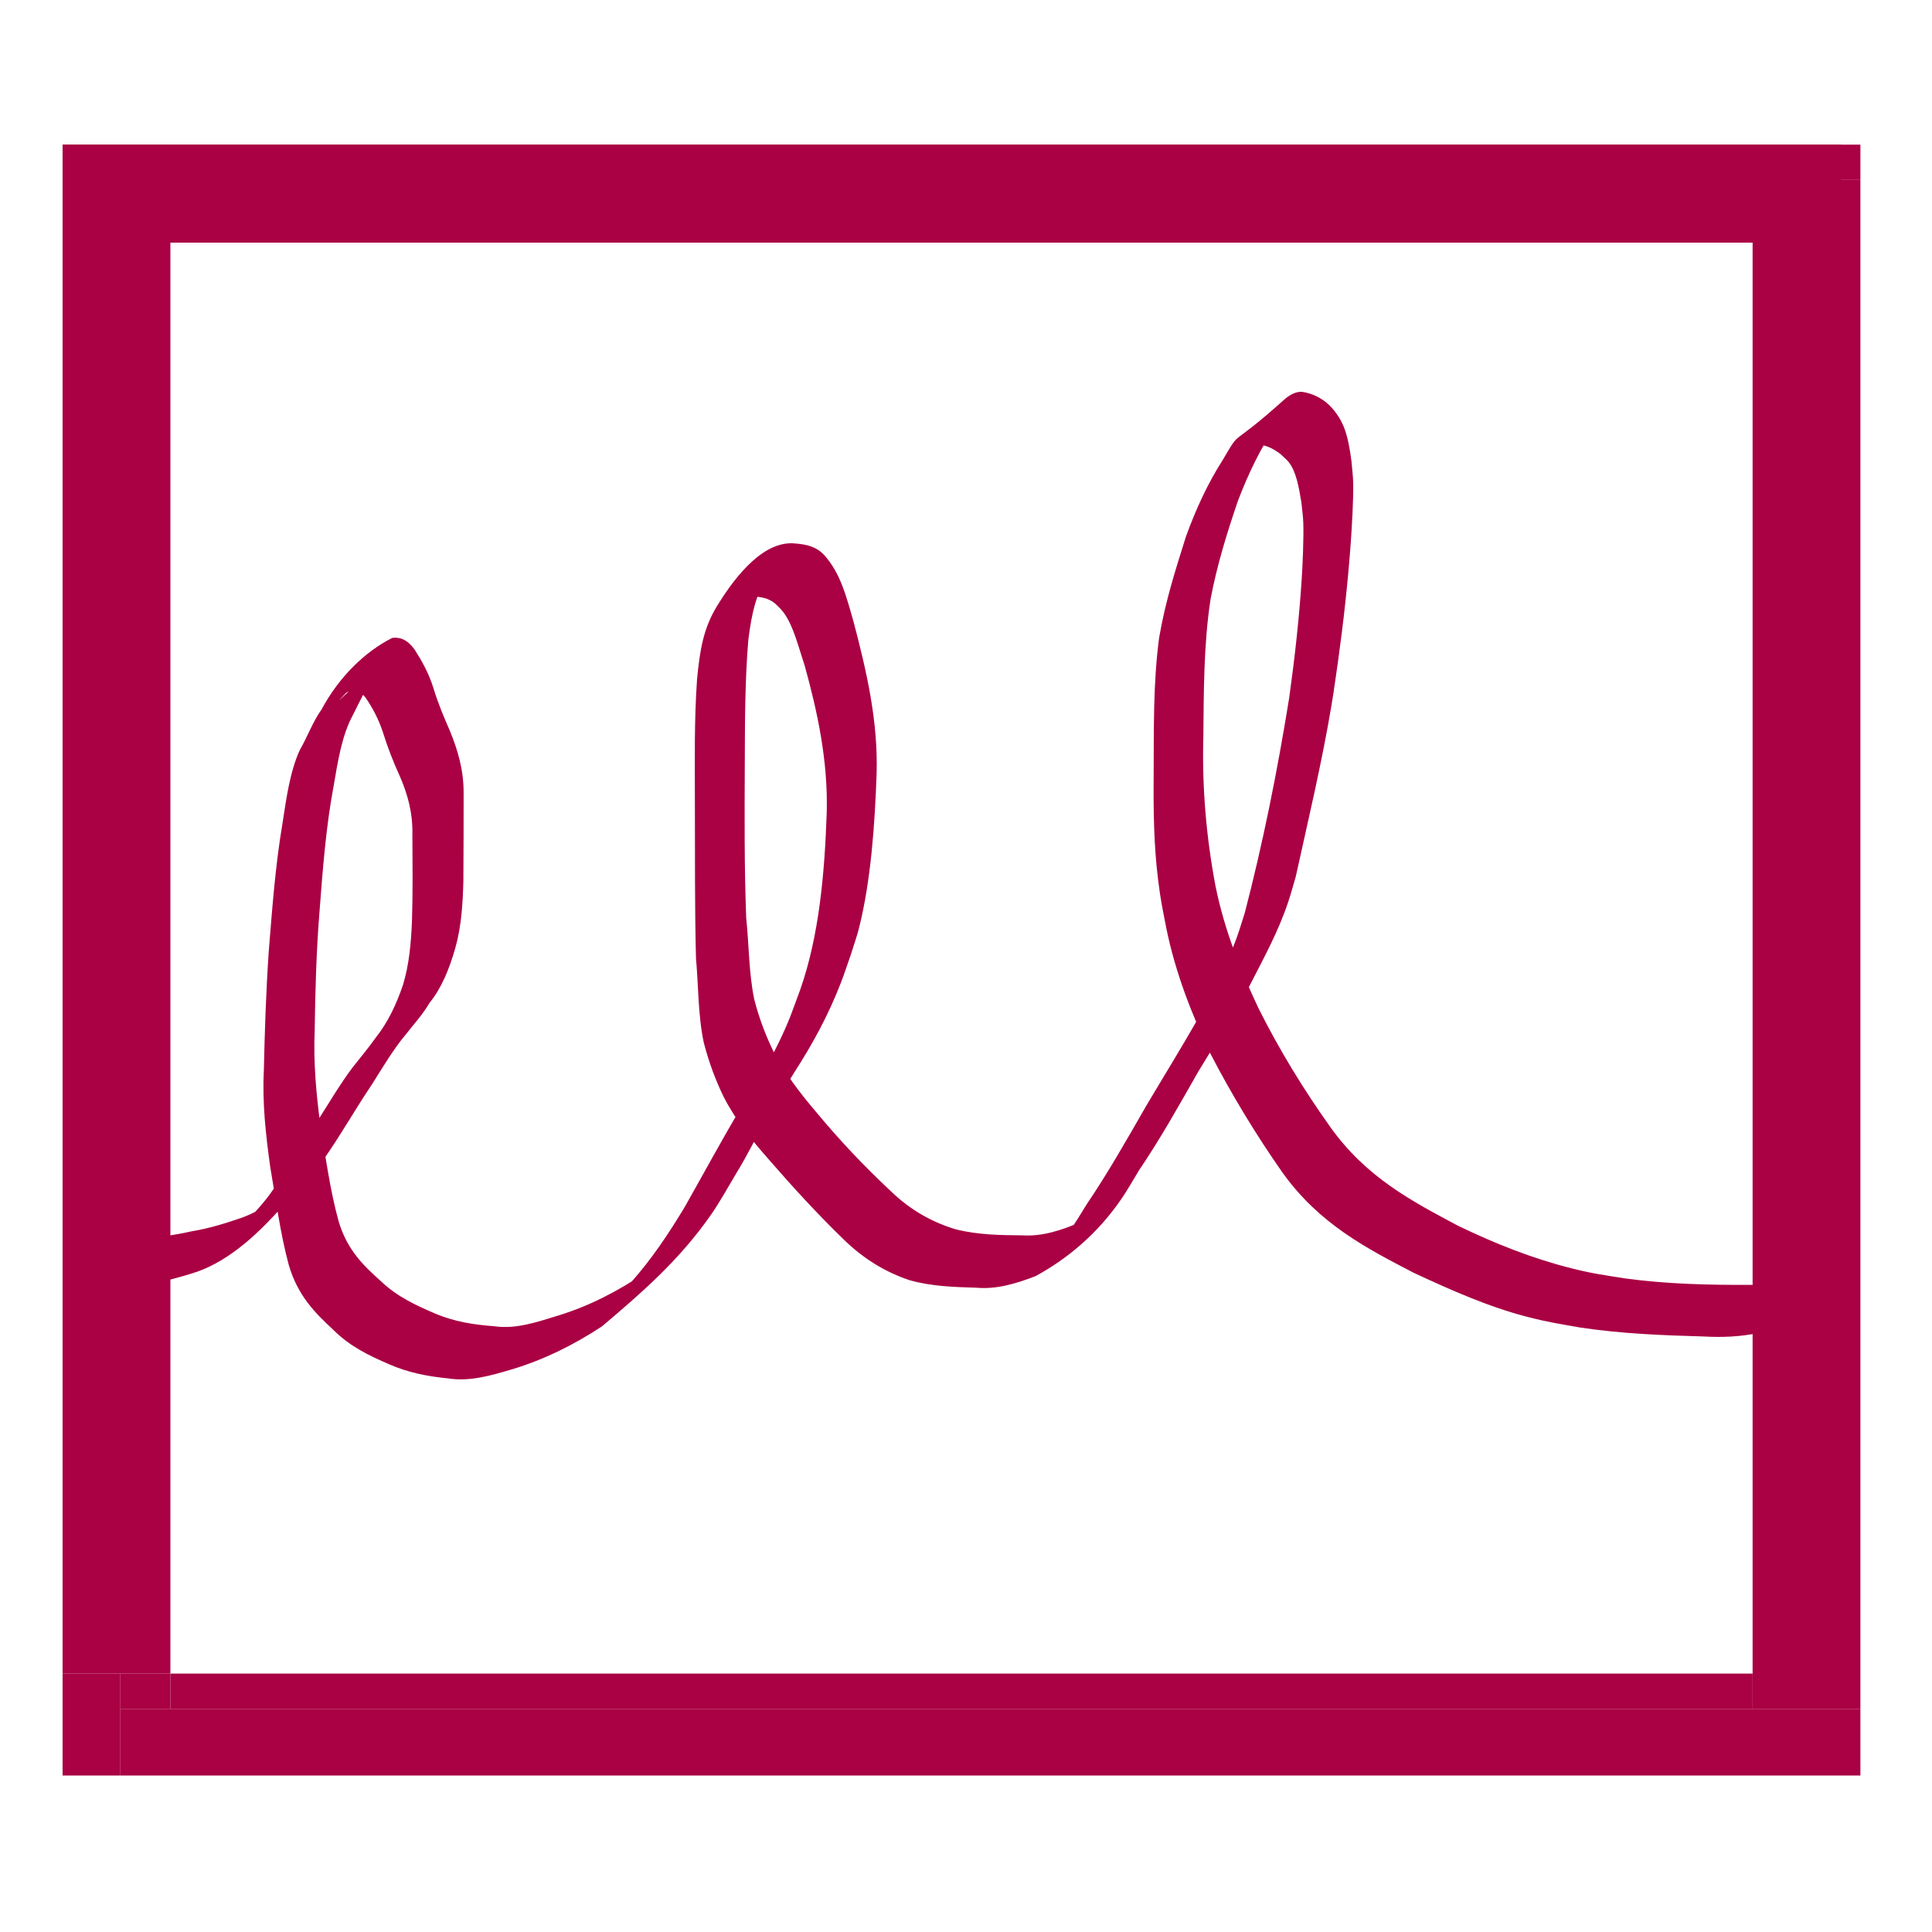 <?xml version="1.0" encoding="UTF-8" standalone="no"?>
<!-- Created with Inkscape (http://www.inkscape.org/) -->

<svg
   xmlns:dc="http://purl.org/dc/elements/1.1/"
   xmlns:cc="http://creativecommons.org/ns#"
   xmlns:rdf="http://www.w3.org/1999/02/22-rdf-syntax-ns#"
   xmlns:svg="http://www.w3.org/2000/svg"
   xmlns="http://www.w3.org/2000/svg"
   xmlns:sodipodi="http://sodipodi.sourceforge.net/DTD/sodipodi-0.dtd"
   xmlns:inkscape="http://www.inkscape.org/namespaces/inkscape"
   width="210mm"
   height="210mm"
   viewBox="0 0 210 210"
   version="1.1"
   id="svg8"
   inkscape:version="0.92.3 (2405546, 2018-03-11)"
   sodipodi:docname="drawing.svg">
  <defs
     id="defs2" />
  <sodipodi:namedview
     id="base"
     pagecolor="#ffffff"
     bordercolor="#666666"
     borderopacity="1.0"
     inkscape:pageopacity="0.0"
     inkscape:pageshadow="2"
     inkscape:zoom="0.7"
     inkscape:cx="247.03288"
     inkscape:cy="524.25752"
     inkscape:document-units="mm"
     inkscape:current-layer="layer1"
     showgrid="false"
     inkscape:snap-grids="true"
     inkscape:snap-bbox="true"
     inkscape:pagecheckerboard="true"
     inkscape:window-width="1920"
     inkscape:window-height="986"
     inkscape:window-x="-11"
     inkscape:window-y="-11"
     inkscape:window-maximized="1" />
  <g
     inkscape:label="Layer 1"
     inkscape:groupmode="layer"
     id="layer1"
     transform="translate(0,-87)">
    <rect
       style="fill:#aa0044;stroke-width:0.296"
       id="rect4532"
       width="11.716"
       height="166.191"
       x="6.804"
       y="102.72"
       ry="3.2042857e-014" />
    <rect
       style="fill:#aa0044;stroke-width:0.296"
       id="rect4532-4"
       width="11.716"
       height="166.191"
       x="190.501"
       y="106.555"
       ry="3.2042857e-014" />
    <rect
       style="fill:#aa0044;stroke-width:0.296"
       id="rect4551"
       width="189.137"
       height="7.244"
       x="13.08"
       y="272.747"
       ry="3.2042857e-014" />
    <rect
       style="fill:#aa0044;stroke-width:0.296"
       id="rect4553"
       width="6.277"
       height="11.079"
       x="6.804"
       y="268.912"
       ry="3.2042857e-014" />
    <rect
       style="fill:#aa0044;stroke-width:0.296"
       id="rect4555"
       width="5.44"
       height="3.835"
       x="13.08"
       y="268.912"
       ry="3.2042857e-014" />
    <rect
       style="fill:#aa0044;stroke-width:0.296"
       id="rect4557"
       width="195.414"
       height="3.835"
       x="6.804"
       y="102.72"
       ry="3.2042857e-014" />
    <rect
       style="fill:#aa0044;stroke-width:0.296"
       id="rect4559"
       width="193.321"
       height="10.653"
       x="6.804"
       y="102.72"
       ry="3.2042857e-014" />
    <rect
       style="fill:#aa0044;stroke-width:0.296"
       id="rect4561"
       width="171.981"
       height="3.835"
       x="18.52"
       y="268.912"
       ry="3.2042857e-014" />
    <path
       style="fill:#aa0044;stroke-width:0.373"
       id="path4583"
       d="m 14.841,221.322 c 2.009,0.32 4.059,-0.06 6.053,-0.497 1.868,-0.303 3.702,-0.88 5.533,-1.513 0.26,-0.11 0.523,-0.211 0.781,-0.331 0.645,-0.301 0.893,-0.45 1.505,-0.868 0.243,-0.166 0.951,-0.731 0.722,-0.521 -6.301,5.78 -5.981,5.483 -4.034,3.491 1.35,-1.338 2.699,-2.604 3.909,-4.242 1.889,-2.609 3.594,-5.516 5.383,-8.286 1.194,-1.868 2.334,-3.809 3.624,-5.518 0.862,-1.08 1.736,-2.142 2.559,-3.295 1.235,-1.552 2.173,-3.476 2.914,-5.647 0.679,-2.202 0.891,-4.579 0.99,-6.987 0.097,-3.123 0.063,-6.249 0.045,-9.373 0.053,-2.398 -0.521,-4.409 -1.359,-6.349 -0.699,-1.525 -1.328,-3.123 -1.852,-4.811 -0.466,-1.423 -1.167,-2.736 -1.928,-3.812 -0.649,-0.77 -1.339,-0.935 -2.082,-0.436 -1.957,2.058 0.039,-0.059 4.736,-4.159 0.137,-0.12 -0.262,0.271 -0.387,0.42 -0.439,0.521 -0.827,1.124 -1.213,1.735 -0.884,1.334 -1.617,2.865 -2.368,4.375 -1.196,2.172 -1.641,5.002 -2.103,7.706 -0.847,4.497 -1.193,9.146 -1.547,13.782 -0.341,4.251 -0.455,8.533 -0.517,12.812 -0.149,3.45 0.163,6.853 0.606,10.223 0.58,3.544 1.066,7.156 1.995,10.525 0.926,3.141 2.75,4.864 4.597,6.515 1.826,1.746 3.905,2.656 5.953,3.543 2.082,0.875 4.223,1.197 6.369,1.352 2.344,0.345 4.637,-0.449 6.923,-1.152 3.29,-1.001 6.457,-2.607 9.525,-4.69 -1.098,0.952 -2.136,2.095 -3.294,2.856 -0.654,0.43 1.191,-1.206 1.768,-1.852 2.141,-2.403 3.999,-5.162 5.798,-8.154 2.055,-3.628 4.045,-7.33 6.163,-10.87 1.399,-2.299 2.863,-4.514 4.082,-7.061 1.143,-2.387 1.318,-3.035 2.282,-5.632 2.071,-5.901 2.656,-12.616 2.889,-19.238 0.155,-5.656 -1,-10.976 -2.415,-16.092 -0.656,-1.917 -1.15,-4.081 -2.197,-5.594 -0.267,-0.386 -0.639,-0.726 -0.946,-1.03 -0.907,-0.788 -1.935,-0.786 -2.944,-0.829 -2.333,-0.089 -5.605,3.776 3.435,-3.919 0.195,-0.166 -0.378,0.365 -0.554,0.575 -0.193,0.229 -0.367,0.493 -0.551,0.74 -1.479,2.175 -1.968,4.295 -2.35,7.343 -0.374,4.468 -0.366,8.992 -0.384,13.491 -0.024,5.57 -0.058,11.143 0.153,16.705 0.308,2.93 0.28,5.998 0.868,8.838 0.52,2.056 1.234,3.915 2.082,5.673 1.322,2.502 2.946,4.597 4.6,6.543 2.596,3.137 5.327,6.015 8.145,8.644 2.193,2.131 4.621,3.442 7.145,4.19 2.385,0.581 4.804,0.621 7.212,0.637 2.142,0.135 4.256,-0.562 6.309,-1.452 1.895,-1.4 6.321,-4.129 -2.283,2.294 -0.386,0.288 0.682,-0.806 1.005,-1.243 0.741,-1.001 1.247,-1.871 1.926,-2.971 2.287,-3.377 4.377,-7.05 6.475,-10.709 1.849,-3.116 3.738,-6.171 5.55,-9.34 1.509,-2.909 3.132,-5.732 4.312,-9.014 0.308,-0.857 0.568,-1.754 0.852,-2.631 1.969,-7.565 3.541,-15.387 4.815,-23.303 0.594,-4.24 1.08,-8.527 1.362,-12.848 0.104,-1.595 0.242,-4.604 0.177,-6.302 -0.028,-0.722 -0.136,-1.431 -0.204,-2.146 -0.264,-1.573 -0.543,-3.364 -1.411,-4.424 -0.258,-0.314 -0.558,-0.531 -0.831,-0.812 -0.862,-0.659 -1.838,-1.162 -2.805,-0.988 -0.124,0.035 -0.251,0.047 -0.371,0.104 -0.182,0.085 -0.721,0.525 -0.836,0.623 -0.193,0.163 -0.763,0.679 -0.572,0.51 4.966,-4.414 6.097,-5.985 4.014,-3.288 -1.621,2.361 -2.946,5.132 -4.082,8.09 -1.18,3.462 -2.276,6.972 -2.986,10.74 -0.746,4.908 -0.727,9.997 -0.778,15.012 -0.148,5.478 0.328,10.869 1.319,16.111 0.988,4.88 2.736,9.151 4.649,13.25 2.332,4.662 4.972,8.94 7.786,12.894 3.933,5.567 9,8.168 13.925,10.796 4.048,1.959 8.171,3.587 12.359,4.634 2.398,0.599 3.384,0.706 5.777,1.09 4.498,0.616 9.015,0.724 13.528,0.704 2.01,0.027 4.027,-0.073 6.008,-0.639 1.754,-0.694 3.485,-1.52 5.24,-2.208 0.226,-0.075 0.452,-0.15 0.678,-0.224 0,0 -4.995,5.93 -4.995,5.93 v 0 c -0.218,0.079 -0.436,0.158 -0.654,0.237 -1.757,0.718 -3.502,1.518 -5.276,2.135 -1.974,0.41 -3.963,0.494 -5.952,0.379 -4.47,-0.122 -8.944,-0.301 -13.397,-0.967 -2.274,-0.403 -3.507,-0.578 -5.785,-1.166 -4.195,-1.083 -8.289,-2.9 -12.357,-4.795 -5.033,-2.619 -10.239,-5.266 -14.265,-10.907 -2.822,-4.037 -5.476,-8.379 -7.883,-13.028 -1.962,-4.179 -3.718,-8.572 -4.736,-13.547 -0.445,-2.319 -0.601,-2.921 -0.895,-5.305 -0.45,-3.643 -0.505,-7.391 -0.474,-11.088 0.03,-5.052 -0.071,-10.181 0.596,-15.151 0.675,-3.933 1.755,-7.308 2.898,-10.945 1.09,-3.037 2.409,-5.855 3.986,-8.329 2.194,-3.692 0.479,-1.012 6.649,-6.551 0.614,-0.551 1.283,-0.935 1.997,-0.901 1.059,0.16 2.087,0.61 3.001,1.483 1.56,1.633 1.99,3.165 2.375,6.069 0.062,0.775 0.168,1.545 0.187,2.326 0.042,1.695 -0.148,4.903 -0.262,6.483 -0.316,4.362 -0.795,8.696 -1.394,12.984 -0.227,1.531 -0.428,3.072 -0.681,4.592 -1.061,6.367 -2.542,12.553 -3.909,18.768 -0.267,0.897 -0.509,1.813 -0.801,2.691 -1.111,3.345 -2.707,6.191 -4.197,9.126 -1.808,3.209 -3.712,6.281 -5.599,9.376 -2.084,3.659 -4.15,7.354 -6.436,10.715 -0.539,0.904 -1.307,2.222 -1.885,3.07 -2.637,3.87 -5.964,6.59 -9.368,8.44 -2.105,0.814 -4.239,1.451 -6.421,1.258 -2.423,-0.078 -4.861,-0.138 -7.252,-0.814 -2.568,-0.853 -5.011,-2.295 -7.24,-4.494 -2.8,-2.717 -5.511,-5.672 -8.162,-8.729 -1.729,-1.964 -3.452,-4.064 -4.803,-6.673 -0.896,-1.84 -1.631,-3.802 -2.184,-5.955 -0.622,-2.934 -0.568,-6.111 -0.841,-9.152 -0.147,-5.595 -0.096,-11.19 -0.12,-16.789 -0.002,-4.519 -0.084,-9.056 0.237,-13.556 0.305,-3.175 0.687,-5.478 2.131,-7.871 2.218,-3.637 5.264,-7.232 8.573,-6.859 1.108,0.101 2.196,0.266 3.139,1.28 1.712,1.931 2.331,4.279 3.174,7.245 1.382,5.277 2.671,10.712 2.498,16.511 -0.19,5.484 -0.615,11.581 -1.903,16.726 -0.253,1.009 -0.6,1.953 -0.9,2.93 -0.353,0.998 -0.682,2.017 -1.058,2.995 -1.4,3.639 -3.162,6.822 -5.087,9.803 -0.911,1.483 -1.852,2.943 -2.726,4.478 -1.21,2.125 -2.298,4.419 -3.566,6.465 -0.757,1.29 -1.877,3.252 -2.701,4.442 -3.511,5.068 -7.733,8.68 -11.907,12.216 -3.129,2.06 -6.363,3.635 -9.701,4.645 -2.332,0.693 -4.667,1.392 -7.053,1.008 -2.17,-0.206 -4.325,-0.623 -6.424,-1.549 -2.095,-0.907 -4.203,-1.891 -6.047,-3.744 -1.945,-1.796 -3.848,-3.697 -4.82,-7.029 -0.931,-3.441 -1.404,-7.119 -2.026,-10.716 -0.47,-3.429 -0.867,-6.894 -0.684,-10.416 0.094,-4.315 0.24,-8.629 0.53,-12.924 0.378,-4.653 0.715,-9.32 1.483,-13.868 0.425,-2.761 0.817,-5.68 1.885,-8.034 0.826,-1.42 1.438,-3.132 2.369,-4.417 1.96,-3.661 4.844,-6.362 7.693,-7.788 0.925,-0.122 1.723,0.278 2.423,1.263 0.782,1.218 1.548,2.581 2.031,4.135 0.497,1.664 1.145,3.184 1.805,4.7 0.864,2.109 1.525,4.307 1.495,6.876 -0.003,3.14 -0.005,6.28 -0.027,9.42 -0.064,2.523 -0.217,5.001 -0.885,7.342 -0.639,2.245 -1.522,4.392 -2.779,5.913 -0.755,1.295 -1.694,2.295 -2.555,3.407 -1.367,1.614 -2.521,3.581 -3.721,5.48 -1.823,2.701 -3.485,5.657 -5.35,8.292 -0.405,0.619 -0.817,1.296 -1.273,1.834 -0.807,0.951 -1.741,1.608 -2.57,2.506 -2.933,3.432 -6.184,6.441 -9.775,7.716 -1.829,0.609 -3.671,1.083 -5.531,1.404 -2.062,0.369 -4.152,0.722 -6.225,0.406 0,0 5.148,-5.703 5.148,-5.703 z"
       inkscape:connector-curvature="0" />
  </g>
</svg>
